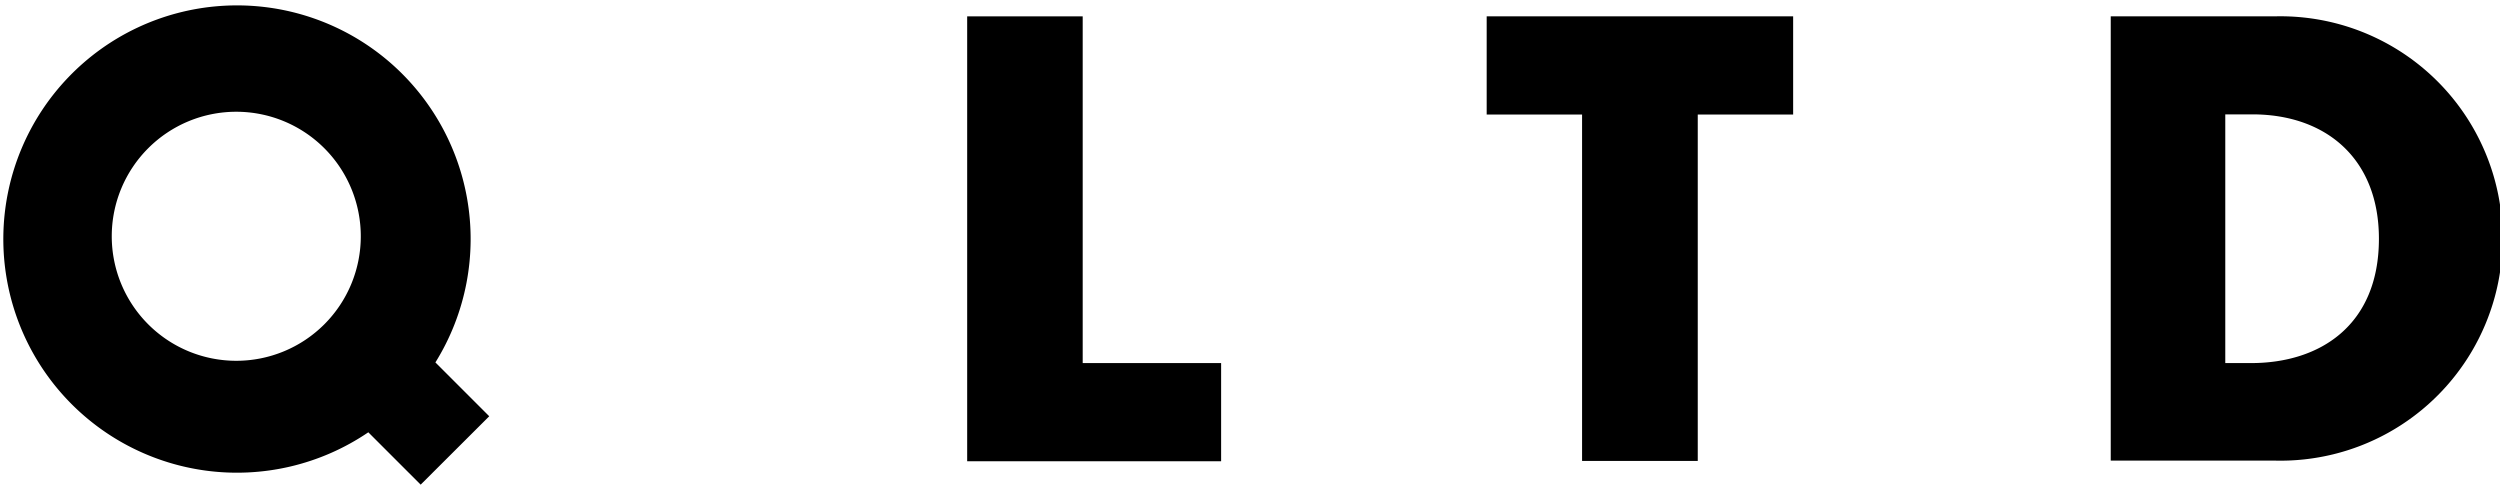 <svg id="Layer_1" data-name="Layer 1" xmlns="http://www.w3.org/2000/svg" viewBox="0 0 152.79 29.62"><title>qltd-logo</title><path d="M66.17,22.19h8.46v6H59.11V1h7.06V22.19Z"/><path d="M103.75,28.17H96.69V7H90.86V1h18.73V7h-5.83V28.17Z"/><path d="M129,1h10a13.58,13.58,0,1,1,0,27.15H129V1ZM136,22.19h1.58c4.21,0,7.81-2.31,7.81-7.6,0-4.86-3.2-7.6-7.74-7.6H136v15.2Z"/><path d="M29.9,25.44l-3.29-3.29a14.28,14.28,0,1,0-4.1,4.27l3.2,3.2ZM14.44,22.05a7.61,7.61,0,1,1,7.61-7.61A7.61,7.61,0,0,1,14.44,22.05Z"/></svg>